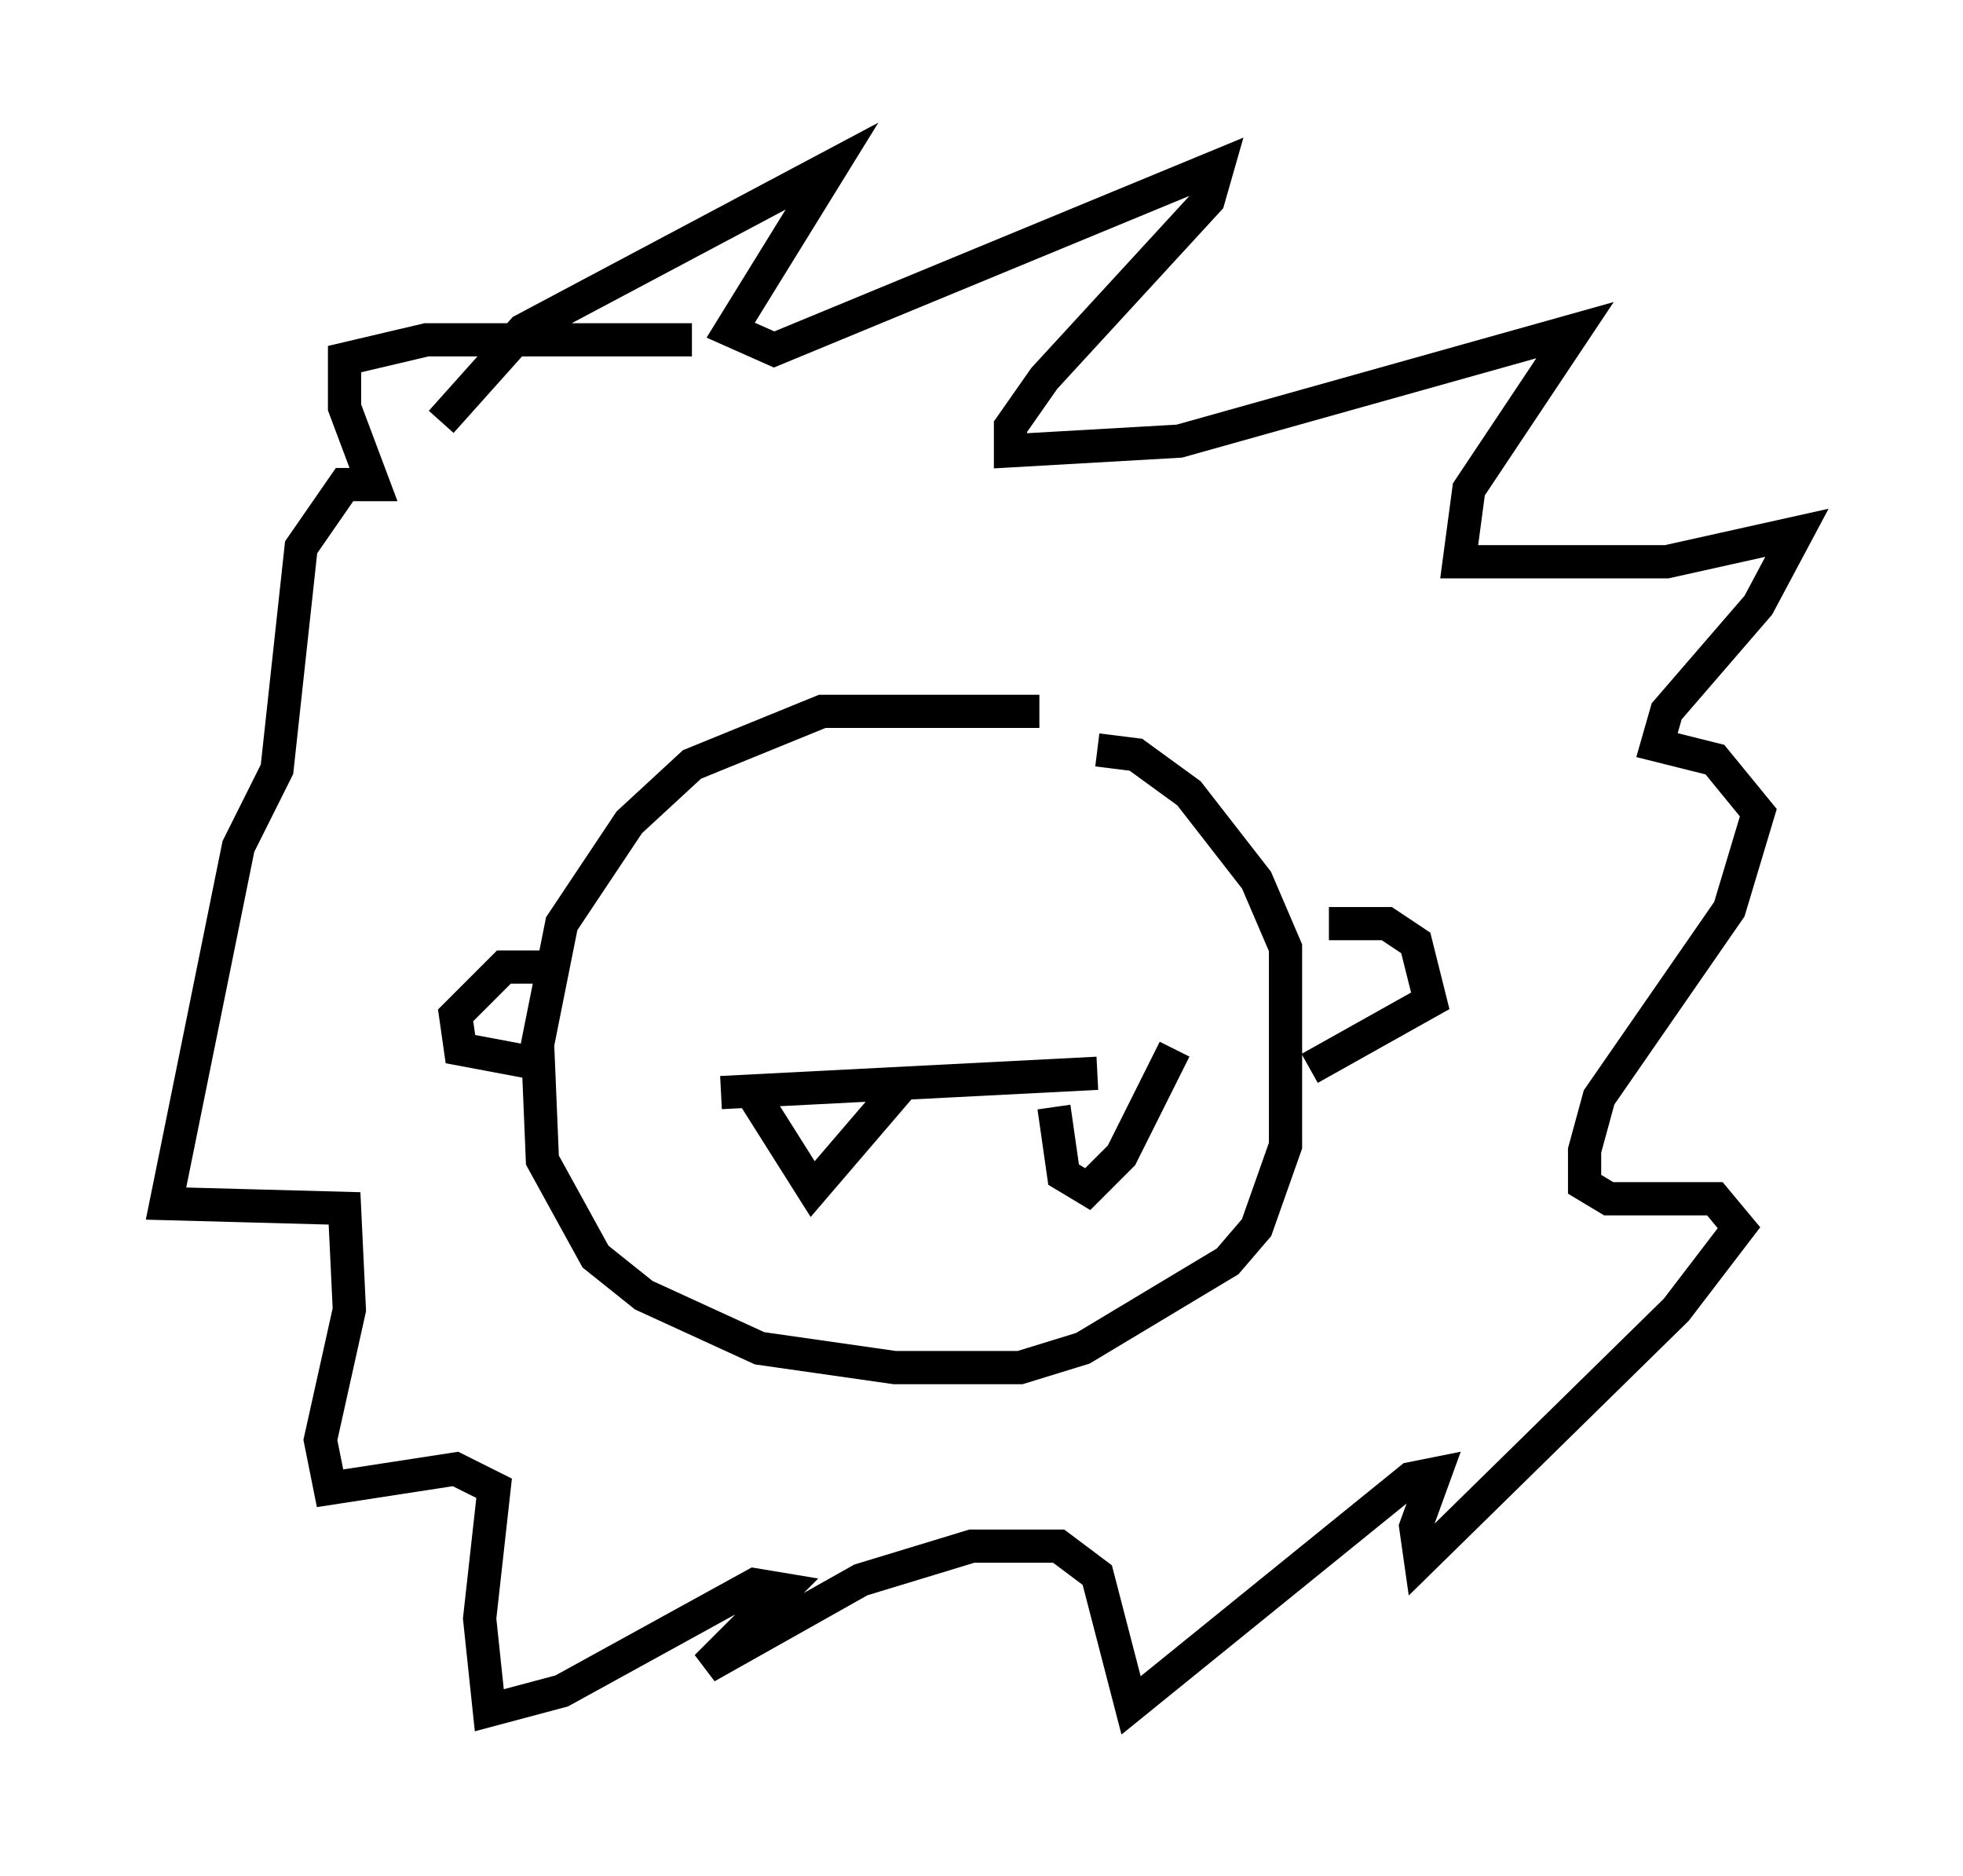 <?xml version="1.0" encoding="utf-8" ?>
<svg baseProfile="full" height="56.48" version="1.1" width="59.095" xmlns="http://www.w3.org/2000/svg" xmlns:ev="http://www.w3.org/2001/xml-events" xmlns:xlink="http://www.w3.org/1999/xlink"><defs /><rect fill="white" height="56.48" width="59.095" x="0" y="0" /><path d="M32.743, 22.285 m-1.453, -0.872 l-6.536, 0.0 -3.922, 1.598 l-1.888, 1.743 -2.034, 3.05 l-0.726, 3.631 0.145, 3.486 l1.598, 2.905 1.453, 1.162 l3.486, 1.598 4.067, 0.581 l3.777, 0.0 1.888, -0.581 l4.358, -2.615 0.872, -1.017 l0.872, -2.469 0.0, -5.955 l-0.872, -2.034 -2.034, -2.615 l-1.598, -1.162 -1.162, -0.145 m6.972, 5.229 l1.743, 0.0 0.872, 0.581 l0.436, 1.743 -3.631, 2.034 m-22.804, -3.05 l-1.453, 0.0 -1.453, 1.453 l0.145, 1.017 2.324, 0.436 m10.168, -5.229 l0.0, 0.0 m5.52, 0.872 l0.0, 0.0 m-10.168, 5.229 l11.33, -0.581 m-10.313, 0.726 l1.743, 2.76 2.615, -3.05 m4.648, 0.581 l0.291, 2.034 0.726, 0.436 l1.017, -1.017 1.598, -3.196 m-22.078, -18.883 l2.469, -2.76 9.296, -4.939 l-3.05, 4.939 1.307, 0.581 l13.363, -5.52 -0.291, 1.017 l-4.939, 5.374 -1.017, 1.453 l0.0, 0.726 5.084, -0.291 l11.911, -3.341 -3.196, 4.793 l-0.291, 2.179 6.246, 0.0 l3.922, -0.872 -1.162, 2.179 l-2.76, 3.196 -0.291, 1.017 l1.743, 0.436 1.307, 1.598 l-0.872, 2.905 -3.922, 5.665 l-0.436, 1.598 0.0, 1.017 l0.726, 0.436 3.196, 0.0 l0.726, 0.872 -1.888, 2.469 l-7.698, 7.553 -0.145, -1.017 l0.581, -1.598 -0.726, 0.145 l-8.425, 6.827 -1.017, -3.922 l-1.162, -0.872 -2.615, 0.0 l-3.341, 1.017 -4.648, 2.615 l2.324, -2.324 -0.872, -0.145 l-5.81, 3.196 -2.179, 0.581 l-0.291, -2.76 0.436, -3.922 l-1.162, -0.581 -3.777, 0.581 l-0.291, -1.453 0.872, -3.922 l-0.145, -3.05 -5.374, -0.145 l2.179, -10.749 1.162, -2.324 l0.726, -6.682 1.307, -1.888 l0.872, 0.0 -0.872, -2.324 l0.0, -1.453 2.469, -0.581 l7.989, 0.0 " fill="none" stroke="black" stroke-width="1" /></svg>